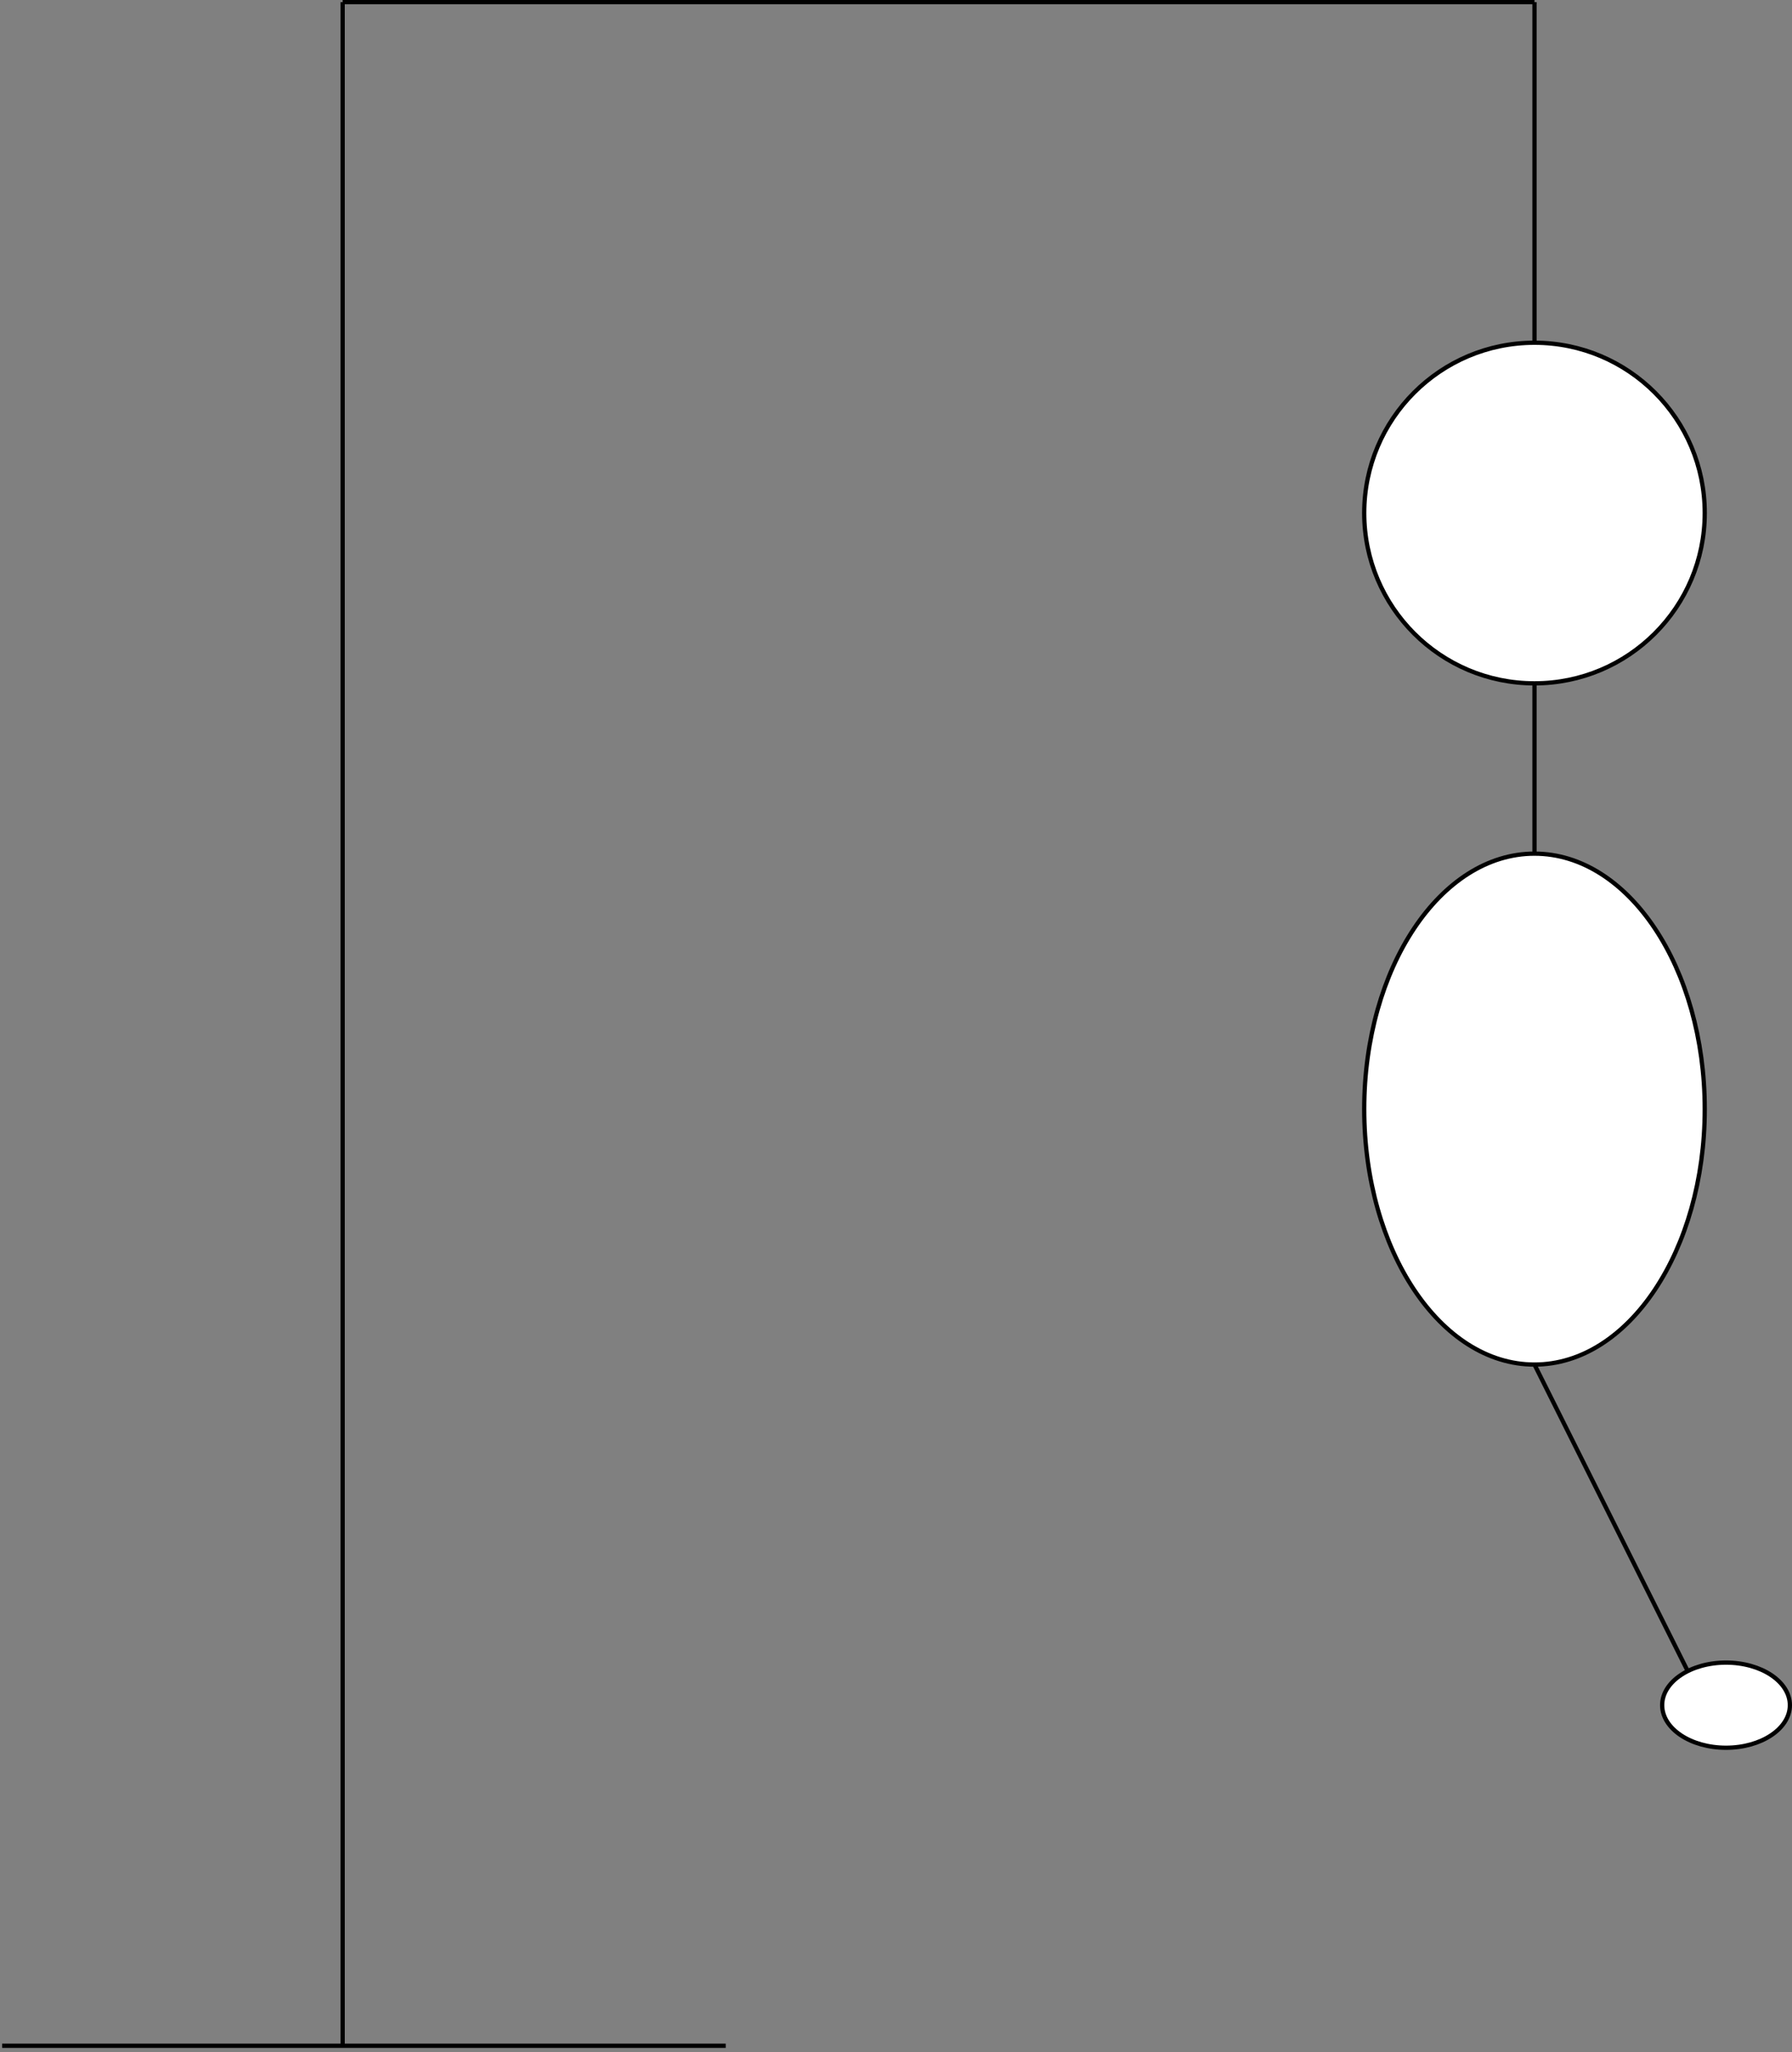 <!DOCTYPE svg PUBLIC "-//W3C//DTD SVG 1.1//EN" "http://www.w3.org/Graphics/SVG/1.1/DTD/svg11.dtd">
<svg xmlns="http://www.w3.org/2000/svg" xmlns:xlink="http://www.w3.org/1999/xlink" width="421px" height="482px" version="1.1" content="&lt;mxfile userAgent=&quot;Mozilla/5.0 (Macintosh; Intel Mac OS X 10_12_6) AppleWebKit/537.36 (KHTML, like Gecko) Chrome/60.0.311.113 Safari/537.36&quot; version=&quot;7.5.5&quot; editor=&quot;www.draw.io&quot;&gt;&lt;diagram id=&quot;5c354b81-1a7b-ef97-a01e-b65847469348&quot; name=&quot;Page-1&quot;&gt;5ZfNkqMgFIWfxr2KSezlTCbdvZmqqcqi14zcKNUoFiHR9NMPBvA3mdgp7UU6ixQc4ALfuXVVB63T8kXgPPnNCTDHd0npoF+O7z89heq/Ek5aCFZIC7GgREteI2zpBxjRNeqBEth3JkrOmaR5V4x4lkEkOxoWghfdaTvOurvmOIaBsI0wG6pvlMhEq+HCbfRXoHFid/ZcM/IXR++x4IfM7Of4aHf+6eEU21hm/j7BhBctCW0ctBacS91KyzWwCq3Fptc9Xxmtzy0gk2MW+HrBEbMD2BOfzyVPlgVk5EeFVPUyninxZyJTpnqeaurZQAY4mwN49bVUtgBPQYqTmlI0XC3WpIXUagIYlvTYDY+NvXEdrt7hD6dqY981mRiaMCYPF5a7jbDnBxGBWdTm1ItTn+daIIlFDHIQSDVat26ksw2XLUEPbom3nMiTfqBgNkuCb2ZJn+RYR4LgqxxZPrgjt0je64g3X93yxjxLGFOP8MqLIqEStjmOqpFCvUR0/cH7XD/Xd7QEUht2BCGh/KxlloV7hUXL0vCCpaF73b0Or//BefSq3k+0yTLWd+fL2MWjm9J7/QmmMgUt5zNlNWEZIVSoMkJ5pvrqrhXyOSpJnew3Ksmg+t5TSka9jYwFNAWMVS/J0BAGugDjDhaq23wa6dxqPj/R5h8=&lt;/diagram&gt;&lt;/mxfile&gt;"><rect width="100%" height="100%" fill="#808080" stroke="none"/><defs/><g transform="translate(0.5,0.5)"><path d="M 0 480 L 170 480" fill="none" stroke="#000000" stroke-miterlimit="10" pointer-events="none"/><path d="M 80 480 L 80 0" fill="none" stroke="#000000" stroke-miterlimit="10" pointer-events="none"/><path d="M 80 0 L 360 0" fill="none" stroke="#000000" stroke-miterlimit="10" pointer-events="none"/><path d="M 360 0 L 360 80" fill="none" stroke="#000000" stroke-miterlimit="10" pointer-events="none"/><ellipse cx="360" cy="120" rx="40" ry="40" fill="#ffffff" stroke="#000000" pointer-events="none"/><path d="M 360 200 L 360 160" fill="none" stroke="#000000" stroke-miterlimit="10" pointer-events="none"/><path d="M 400 400 L 360 320" fill="none" stroke="#000000" stroke-miterlimit="10" pointer-events="none"/><ellipse cx="360" cy="260" rx="60" ry="40" fill="#ffffff" stroke="#000000" transform="rotate(90,360,260)" pointer-events="none"/><ellipse cx="405" cy="400" rx="15" ry="10" fill="#ffffff" stroke="#000000" pointer-events="none"/></g></svg>